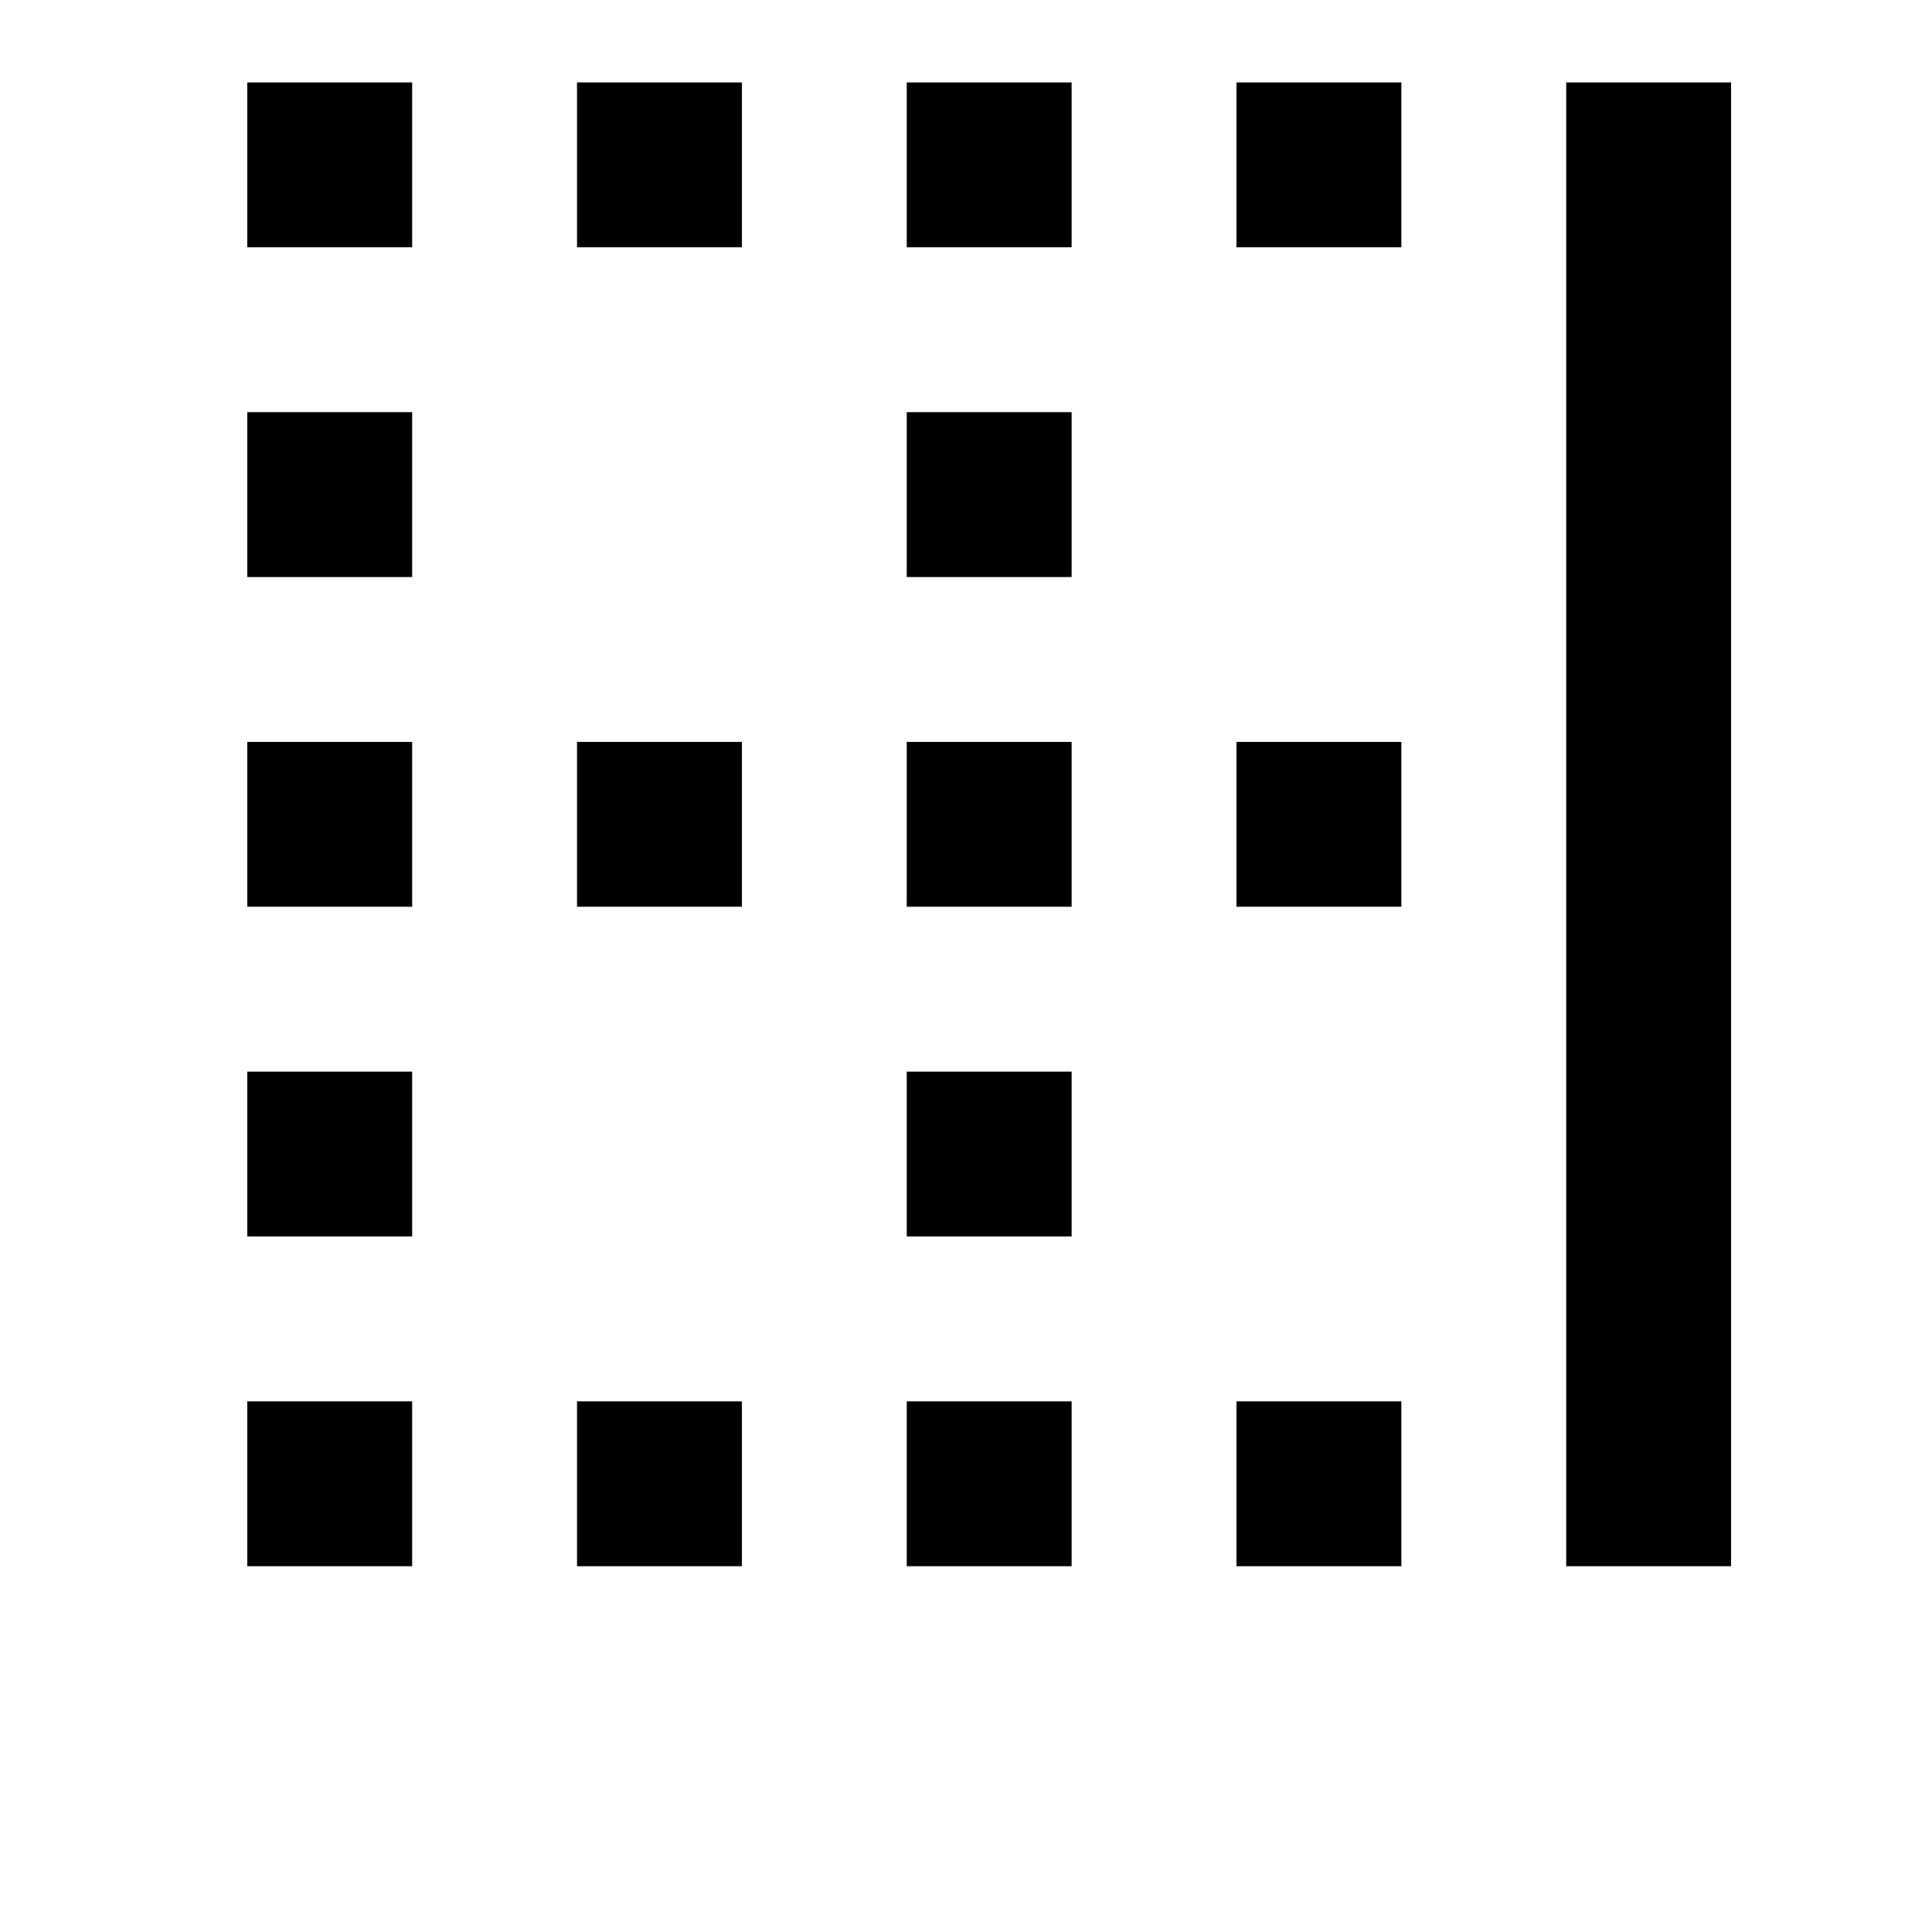 <svg width="24" height="24" viewBox="0 0 1000 1000">
  <path d="M298.667 42.667h85.333v85.333h-85.333v-85.333zM128 725.334h85.333v85.333h-85.333v-85.333zM298.667 725.334h85.333v85.333h-85.333v-85.333zM298.667 384h85.333v85.333h-85.333v-85.333zM128 42.667h85.333v85.333h-85.333v-85.333zM469.333 42.667h85.333v85.333h-85.333v-85.333zM128 384h85.333v85.333h-85.333v-85.333zM128 213.334h85.333v85.333h-85.333v-85.333zM128 554.667h85.333v85.333h-85.333v-85.333zM469.333 213.334h85.333v85.333h-85.333v-85.333zM640 384h85.333v85.333h-85.333v-85.333zM810.667 810.667v-768h85.333v768h-85.333zM640 42.667h85.333v85.333h-85.333v-85.333zM640 725.334h85.333v85.333h-85.333v-85.333zM469.333 384h85.333v85.333h-85.333v-85.333zM469.333 725.334h85.333v85.333h-85.333v-85.333zM469.333 554.667h85.333v85.333h-85.333v-85.333z" />
</svg>